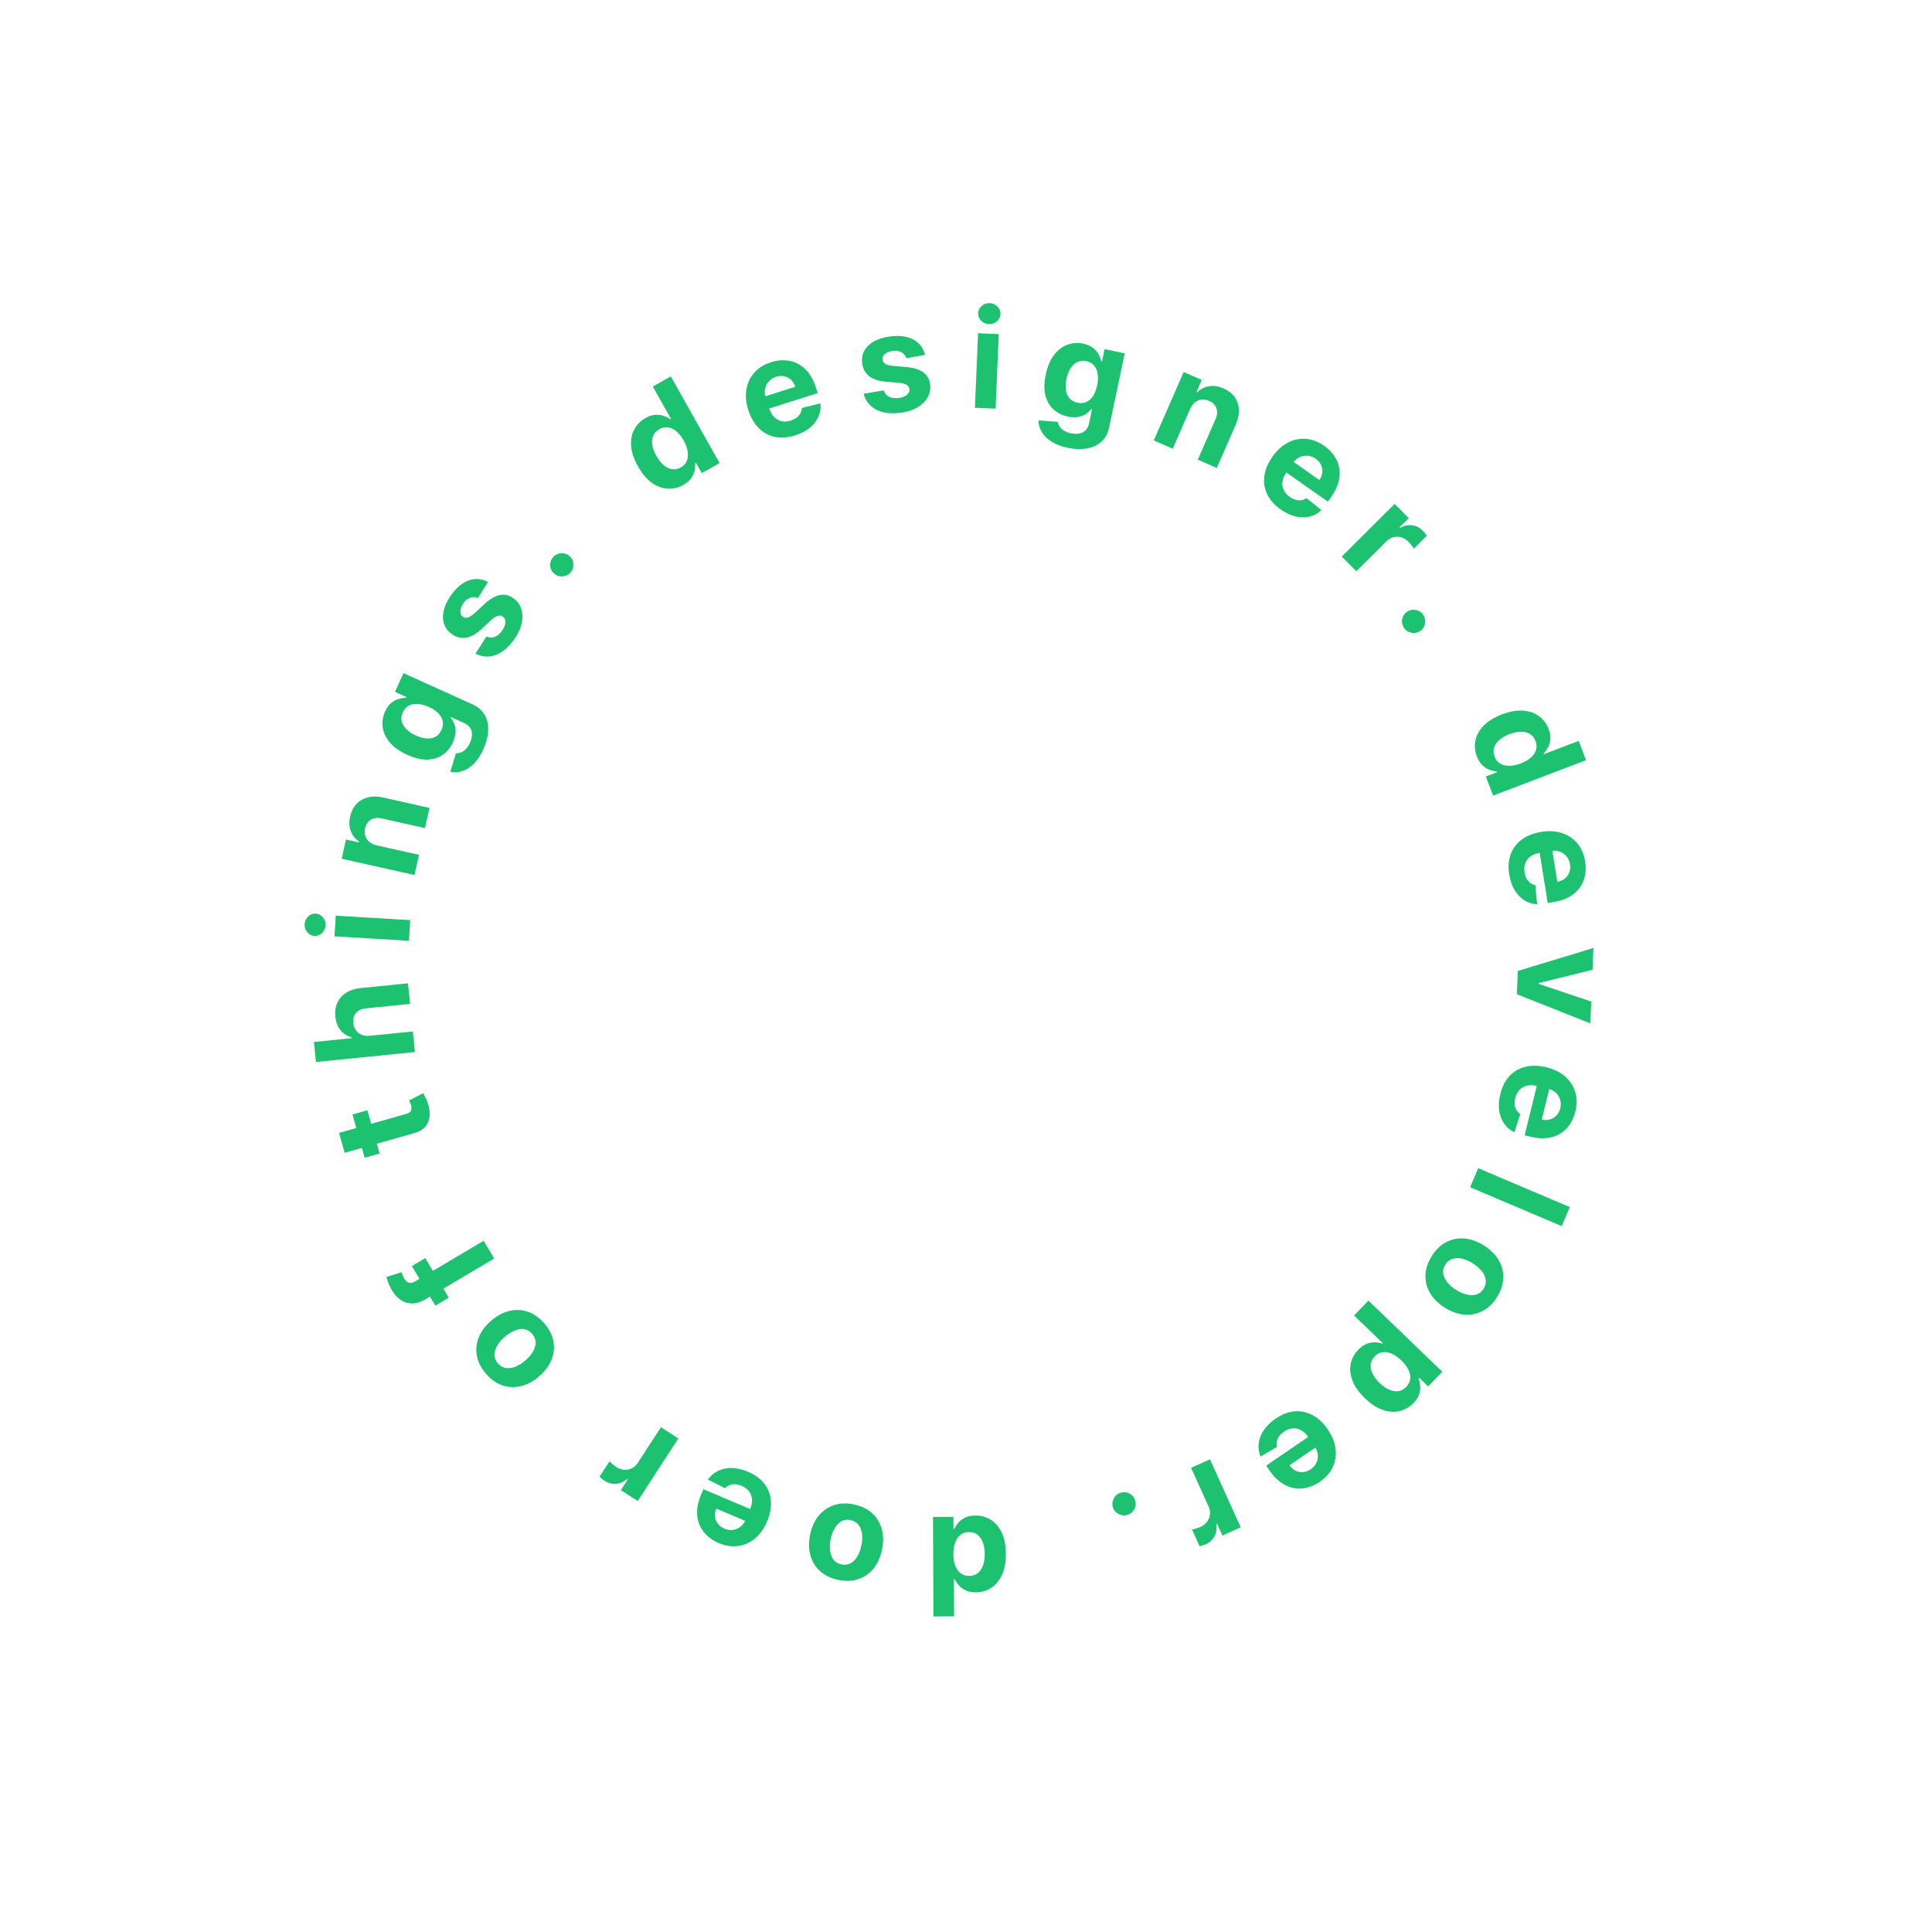 <svg width="339" height="339" viewBox="0 0 339 339" fill="none" xmlns="http://www.w3.org/2000/svg">
<path d="M119.873 85.096C119.007 85.584 118.096 85.802 117.142 85.753C116.191 85.695 115.264 85.346 114.363 84.706C113.463 84.059 112.655 83.099 111.939 81.826C111.203 80.519 110.802 79.314 110.735 78.21C110.665 77.102 110.858 76.136 111.313 75.312C111.771 74.481 112.418 73.829 113.255 73.358C113.894 72.999 114.487 72.808 115.036 72.786C115.586 72.757 116.084 72.829 116.527 73.003C116.973 73.169 117.352 73.367 117.663 73.596L117.76 73.541L114.54 67.823L117.696 66.046L126.259 81.256L123.14 83.012L122.112 81.185L121.978 81.26C122.008 81.661 121.974 82.093 121.878 82.559C121.783 83.016 121.578 83.468 121.261 83.913C120.95 84.356 120.487 84.75 119.873 85.096ZM119.458 82.014C119.968 81.727 120.321 81.345 120.516 80.87C120.714 80.387 120.765 79.84 120.668 79.229C120.577 78.616 120.341 77.97 119.959 77.291C119.577 76.613 119.151 76.077 118.681 75.683C118.212 75.289 117.722 75.056 117.212 74.984C116.702 74.912 116.193 75.02 115.683 75.307C115.163 75.6 114.804 75.988 114.606 76.471C114.409 76.954 114.359 77.497 114.458 78.1C114.556 78.703 114.79 79.334 115.161 79.992C115.535 80.656 115.957 81.191 116.427 81.598C116.899 81.997 117.392 82.241 117.905 82.33C118.421 82.412 118.938 82.306 119.458 82.014Z" fill="#1CC26F"/>
<path d="M139.529 76.39C138.246 76.798 137.058 76.889 135.967 76.664C134.88 76.431 133.934 75.915 133.132 75.115C132.327 74.309 131.716 73.249 131.297 71.933C130.89 70.65 130.781 69.444 130.971 68.317C131.161 67.189 131.622 66.211 132.354 65.382C133.092 64.551 134.072 63.941 135.296 63.552C136.119 63.291 136.927 63.18 137.721 63.22C138.519 63.252 139.266 63.447 139.964 63.804C140.667 64.158 141.294 64.686 141.844 65.388C142.394 66.084 142.837 66.962 143.174 68.024L143.476 68.974L132.942 72.323L132.26 70.178L139.538 67.865C139.379 67.367 139.131 66.96 138.792 66.644C138.453 66.329 138.057 66.124 137.604 66.029C137.154 65.928 136.677 65.957 136.174 66.117C135.649 66.284 135.222 66.554 134.893 66.927C134.568 67.292 134.356 67.714 134.258 68.193C134.158 68.666 134.184 69.15 134.335 69.644L134.983 71.683C135.179 72.3 135.462 72.797 135.833 73.174C136.208 73.55 136.646 73.792 137.146 73.901C137.646 74.011 138.185 73.974 138.765 73.789C139.149 73.667 139.484 73.501 139.769 73.291C140.054 73.082 140.276 72.832 140.434 72.543C140.593 72.254 140.682 71.934 140.701 71.582L143.968 70.776C144.05 71.597 143.931 72.374 143.61 73.108C143.292 73.835 142.789 74.484 142.1 75.054C141.415 75.618 140.558 76.063 139.529 76.39Z" fill="#1CC26F"/>
<path d="M162.313 62.267L159.033 62.845C158.945 62.569 158.795 62.328 158.583 62.124C158.37 61.913 158.104 61.758 157.784 61.657C157.468 61.55 157.102 61.52 156.684 61.567C156.125 61.63 155.667 61.802 155.31 62.083C154.952 62.358 154.796 62.69 154.84 63.079C154.875 63.39 155.029 63.638 155.302 63.825C155.574 64.011 156.02 64.135 156.639 64.197L159.047 64.404C160.341 64.521 161.331 64.832 162.017 65.337C162.703 65.843 163.1 66.564 163.206 67.501C163.302 68.354 163.136 69.13 162.706 69.831C162.282 70.531 161.656 71.111 160.828 71.57C160.004 72.024 159.028 72.315 157.899 72.442C156.177 72.637 154.764 72.434 153.661 71.833C152.563 71.225 151.856 70.311 151.54 69.088L155.068 68.5C155.234 69.013 155.539 69.385 155.983 69.615C156.426 69.839 156.969 69.915 157.613 69.842C158.245 69.77 158.739 69.591 159.096 69.305C159.457 69.012 159.619 68.671 159.58 68.281C159.537 67.954 159.369 67.701 159.074 67.523C158.779 67.339 158.342 67.223 157.765 67.174L155.462 66.98C154.163 66.87 153.167 66.537 152.475 65.98C151.789 65.423 151.391 64.659 151.281 63.688C151.186 62.853 151.33 62.107 151.713 61.452C152.102 60.796 152.69 60.258 153.478 59.837C154.27 59.416 155.223 59.142 156.335 59.016C157.978 58.83 159.31 59.031 160.332 59.618C161.359 60.205 162.019 61.088 162.313 62.267Z" fill="#1CC26F"/>
<path d="M171.067 71.549L171.619 58.47L175.247 58.623L174.694 71.703L171.067 71.549ZM173.513 56.861C172.974 56.838 172.519 56.64 172.148 56.266C171.783 55.886 171.611 55.444 171.632 54.939C171.653 54.439 171.862 54.019 172.257 53.677C172.658 53.33 173.129 53.168 173.668 53.191C174.207 53.214 174.659 53.415 175.024 53.794C175.395 54.168 175.57 54.605 175.549 55.104C175.528 55.61 175.316 56.036 174.915 56.383C174.52 56.724 174.052 56.884 173.513 56.861Z" fill="#1CC26F"/>
<path d="M187.322 78.567C186.171 78.325 185.218 77.959 184.461 77.469C183.709 76.986 183.148 76.424 182.778 75.783C182.408 75.142 182.221 74.47 182.218 73.767L185.597 74.015C185.643 74.292 185.751 74.565 185.921 74.833C186.091 75.101 186.34 75.339 186.668 75.547C187 75.762 187.425 75.924 187.942 76.033C188.715 76.195 189.391 76.14 189.971 75.867C190.556 75.601 190.94 75.029 191.125 74.15L191.618 71.806L191.468 71.775C191.237 72.098 190.933 72.385 190.555 72.637C190.177 72.888 189.722 73.063 189.191 73.16C188.659 73.257 188.054 73.234 187.376 73.092C186.414 72.89 185.585 72.483 184.889 71.872C184.2 71.257 183.719 70.439 183.446 69.418C183.179 68.392 183.195 67.17 183.493 65.752C183.799 64.301 184.29 63.139 184.967 62.265C185.644 61.391 186.426 60.795 187.311 60.476C188.203 60.158 189.118 60.098 190.058 60.296C190.775 60.447 191.35 60.695 191.782 61.042C192.216 61.383 192.542 61.765 192.76 62.188C192.986 62.607 193.143 63.006 193.232 63.384L193.365 63.413L193.817 61.261L197.345 62.002L194.626 74.938C194.397 76.028 193.938 76.884 193.25 77.506C192.562 78.127 191.706 78.522 190.684 78.691C189.666 78.866 188.545 78.824 187.322 78.567ZM189.063 70.66C189.636 70.78 190.149 70.74 190.604 70.539C191.065 70.335 191.457 69.987 191.781 69.498C192.111 69.004 192.355 68.382 192.513 67.631C192.671 66.881 192.702 66.208 192.606 65.613C192.512 65.013 192.297 64.517 191.961 64.127C191.625 63.737 191.17 63.482 190.598 63.362C190.014 63.239 189.488 63.294 189.021 63.527C188.556 63.754 188.161 64.124 187.839 64.637C187.516 65.15 187.278 65.77 187.125 66.499C186.97 67.238 186.938 67.899 187.03 68.482C187.129 69.06 187.345 69.538 187.678 69.916C188.018 70.289 188.479 70.537 189.063 70.66Z" fill="#1CC26F"/>
<path d="M208.806 71.796L205.774 78.73L202.448 77.275L207.693 65.281L210.863 66.668L209.938 68.784L210.078 68.845C210.649 68.264 211.335 67.907 212.137 67.774C212.942 67.636 213.789 67.761 214.679 68.15C215.512 68.515 216.159 69.014 216.619 69.65C217.079 70.285 217.333 71.016 217.381 71.843C217.431 72.665 217.252 73.542 216.844 74.474L213.505 82.111L210.178 80.656L213.258 73.613C213.584 72.881 213.647 72.226 213.447 71.649C213.249 71.066 212.817 70.629 212.151 70.338C211.703 70.142 211.265 70.065 210.838 70.108C210.415 70.152 210.027 70.317 209.672 70.603C209.326 70.885 209.037 71.283 208.806 71.796Z" fill="#1CC26F"/>
<path d="M224.709 89.382C223.607 88.608 222.815 87.719 222.334 86.714C221.86 85.708 221.698 84.643 221.848 83.52C222.002 82.392 222.475 81.263 223.269 80.133C224.043 79.031 224.936 78.214 225.948 77.682C226.96 77.15 228.018 76.924 229.121 77.005C230.229 77.088 231.308 77.499 232.359 78.237C233.066 78.733 233.644 79.309 234.093 79.965C234.55 80.619 234.848 81.332 234.987 82.103C235.13 82.877 235.09 83.696 234.866 84.559C234.645 85.417 234.214 86.302 233.574 87.214L233.001 88.03L223.955 81.677L225.248 79.836L231.497 84.224C231.798 83.796 231.971 83.352 232.017 82.891C232.063 82.431 231.986 81.991 231.786 81.574C231.595 81.154 231.283 80.793 230.85 80.489C230.399 80.172 229.926 79.996 229.43 79.961C228.942 79.924 228.478 80.011 228.038 80.222C227.601 80.429 227.232 80.743 226.93 81.163L225.701 82.913C225.328 83.443 225.104 83.97 225.029 84.493C224.958 85.019 225.03 85.514 225.246 85.978C225.461 86.442 225.818 86.849 226.316 87.198C226.646 87.43 226.981 87.596 227.32 87.696C227.66 87.795 227.993 87.821 228.319 87.772C228.645 87.723 228.953 87.6 229.245 87.402L231.866 89.513C231.263 90.075 230.572 90.451 229.793 90.64C229.022 90.828 228.201 90.821 227.33 90.618C226.466 90.415 225.593 90.002 224.709 89.382Z" fill="#1CC26F"/>
<path d="M235.429 97.658L244.703 88.419L247.187 90.912L245.569 92.524L245.665 92.621C246.409 92.216 247.127 92.067 247.818 92.173C248.513 92.275 249.119 92.585 249.636 93.104C249.764 93.233 249.895 93.38 250.027 93.545C250.159 93.71 250.267 93.863 250.351 94.004L248.069 96.277C247.985 96.121 247.851 95.921 247.667 95.68C247.482 95.439 247.302 95.229 247.125 95.052C246.748 94.674 246.329 94.418 245.867 94.284C245.413 94.151 244.955 94.142 244.493 94.258C244.035 94.378 243.617 94.626 243.238 95.003L237.992 100.23L235.429 97.658Z" fill="#1CC26F"/>
<path d="M246.41 110.254C246.072 109.804 245.941 109.298 246.017 108.737C246.101 108.177 246.368 107.728 246.818 107.39C247.264 107.056 247.765 106.929 248.322 107.008C248.882 107.093 249.331 107.36 249.668 107.81C249.996 108.246 250.123 108.747 250.05 109.313C249.978 109.879 249.719 110.329 249.273 110.663C248.973 110.888 248.64 111.017 248.274 111.05C247.916 111.084 247.57 111.035 247.236 110.902C246.907 110.765 246.631 110.55 246.41 110.254Z" fill="#1CC26F"/>
<path d="M259.135 132.71C258.781 131.781 258.7 130.848 258.891 129.912C259.089 128.979 259.572 128.115 260.339 127.318C261.113 126.525 262.182 125.869 263.547 125.35C264.949 124.817 266.201 124.599 267.302 124.697C268.408 124.792 269.335 125.127 270.082 125.7C270.836 126.276 271.384 127.013 271.725 127.91C271.986 128.595 272.086 129.211 272.026 129.756C271.974 130.305 271.828 130.786 271.59 131.199C271.36 131.615 271.108 131.96 270.835 132.234L270.875 132.337L277.008 130.004L278.296 133.389L261.983 139.596L260.71 136.25L262.669 135.505L262.615 135.362C262.214 135.332 261.791 135.234 261.345 135.069C260.907 134.908 260.491 134.638 260.098 134.258C259.706 133.885 259.385 133.368 259.135 132.71ZM262.244 132.758C262.452 133.305 262.777 133.71 263.218 133.974C263.666 134.241 264.199 134.373 264.817 134.368C265.438 134.369 266.112 134.232 266.839 133.955C267.567 133.678 268.161 133.337 268.62 132.931C269.08 132.525 269.383 132.075 269.529 131.582C269.676 131.088 269.645 130.568 269.437 130.021C269.225 129.463 268.895 129.051 268.447 128.784C267.998 128.517 267.469 128.387 266.858 128.394C266.247 128.402 265.588 128.54 264.882 128.809C264.17 129.08 263.578 129.417 263.106 129.822C262.641 130.23 262.326 130.681 262.162 131.175C262.004 131.673 262.032 132.2 262.244 132.758Z" fill="#1CC26F"/>
<path d="M264.821 153.442C264.609 152.112 264.695 150.924 265.08 149.879C265.472 148.838 266.123 147.98 267.034 147.305C267.95 146.629 269.089 146.182 270.453 145.964C271.782 145.752 272.991 145.823 274.078 146.179C275.164 146.534 276.063 147.136 276.774 147.983C277.486 148.836 277.943 149.896 278.146 151.164C278.282 152.017 278.272 152.833 278.114 153.612C277.964 154.396 277.66 155.106 277.204 155.743C276.748 156.385 276.133 156.927 275.357 157.367C274.588 157.807 273.653 158.114 272.553 158.29L271.569 158.448L269.823 147.532L272.045 147.177L273.251 154.718C273.767 154.635 274.206 154.45 274.569 154.162C274.931 153.873 275.193 153.512 275.353 153.078C275.521 152.649 275.563 152.173 275.479 151.651C275.392 151.107 275.189 150.645 274.869 150.264C274.556 149.888 274.17 149.616 273.711 149.448C273.259 149.279 272.776 149.232 272.265 149.308L270.153 149.646C269.513 149.748 268.979 149.954 268.551 150.265C268.124 150.58 267.819 150.977 267.637 151.455C267.454 151.933 267.411 152.472 267.507 153.073C267.571 153.471 267.685 153.827 267.85 154.14C268.015 154.453 268.229 154.709 268.491 154.909C268.753 155.109 269.057 155.244 269.402 155.316L269.713 158.667C268.89 158.626 268.139 158.392 267.461 157.965C266.789 157.543 266.222 156.949 265.76 156.183C265.305 155.421 264.992 154.508 264.821 153.442Z" fill="#1CC26F"/>
<path d="M279.049 179.57L266.159 174.455L266.329 170.368L279.598 166.337L279.439 170.169L269.968 172.497L269.962 172.634L279.208 175.73L279.049 179.57Z" fill="#1CC26F"/>
<path d="M263.258 191.969C263.58 190.662 264.122 189.602 264.884 188.789C265.65 187.982 266.584 187.446 267.685 187.179C268.792 186.913 270.016 186.945 271.357 187.275C272.664 187.597 273.749 188.134 274.612 188.884C275.474 189.635 276.068 190.539 276.393 191.596C276.716 192.659 276.724 193.814 276.417 195.061C276.211 195.899 275.884 196.647 275.435 197.303C274.991 197.966 274.435 198.502 273.767 198.911C273.097 199.325 272.319 199.584 271.434 199.688C270.553 199.793 269.573 199.712 268.491 199.446L267.523 199.208L270.166 188.474L272.351 189.012L270.525 196.427C271.032 196.552 271.509 196.553 271.955 196.428C272.401 196.304 272.783 196.073 273.1 195.736C273.421 195.405 273.645 194.984 273.772 194.471C273.903 193.935 273.896 193.43 273.75 192.955C273.607 192.487 273.358 192.087 273.001 191.753C272.65 191.421 272.224 191.19 271.723 191.061L269.646 190.549C269.017 190.395 268.445 190.377 267.93 190.496C267.414 190.62 266.979 190.867 266.625 191.236C266.27 191.605 266.021 192.085 265.875 192.675C265.779 193.067 265.746 193.439 265.776 193.792C265.806 194.145 265.903 194.464 266.066 194.75C266.23 195.036 266.457 195.279 266.747 195.479L265.729 198.687C264.986 198.328 264.386 197.821 263.927 197.164C263.473 196.513 263.182 195.746 263.055 194.86C262.932 193.981 263 193.018 263.258 191.969Z" fill="#1CC26F"/>
<path d="M274.022 215.142L257.955 208.322L259.374 204.98L275.441 211.8L274.022 215.142Z" fill="#1CC26F"/>
<path d="M251.228 220.4C251.932 219.28 252.78 218.46 253.77 217.942C254.763 217.432 255.826 217.225 256.96 217.321C258.1 217.42 259.237 217.826 260.372 218.54C261.516 219.26 262.378 220.11 262.956 221.091C263.538 222.075 263.812 223.123 263.777 224.236C263.744 225.356 263.374 226.476 262.67 227.597C261.965 228.717 261.116 229.533 260.124 230.043C259.134 230.561 258.069 230.771 256.93 230.672C255.795 230.576 254.656 230.168 253.511 229.448C252.376 228.734 251.517 227.885 250.935 226.901C250.357 225.92 250.084 224.87 250.118 223.75C250.153 222.637 250.523 221.521 251.228 220.4ZM253.599 221.912C253.279 222.422 253.155 222.938 253.229 223.461C253.308 223.987 253.545 224.496 253.941 224.986C254.334 225.482 254.853 225.932 255.497 226.338C256.142 226.743 256.773 227.016 257.39 227.155C258.003 227.3 258.565 227.294 259.073 227.137C259.581 226.98 259.995 226.646 260.316 226.136C260.64 225.622 260.765 225.097 260.693 224.561C260.617 224.03 260.383 223.517 259.99 223.022C259.593 222.531 259.073 222.083 258.429 221.677C257.784 221.272 257.155 220.997 256.541 220.853C255.924 220.713 255.36 220.724 254.849 220.886C254.339 221.055 253.923 221.397 253.599 221.912Z" fill="#1CC26F"/>
<path d="M240.109 228.21L253.076 240.694L250.593 243.272L249.009 241.747L248.897 241.864C249.04 242.223 249.138 242.637 249.191 243.106C249.245 243.583 249.19 244.083 249.027 244.604C248.864 245.134 248.529 245.662 248.02 246.19C247.358 246.878 246.567 247.339 245.648 247.573C244.732 247.812 243.746 247.758 242.691 247.413C241.64 247.071 240.574 246.38 239.493 245.339C238.441 244.327 237.717 243.302 237.319 242.264C236.922 241.235 236.817 240.251 237.004 239.311C237.191 238.379 237.63 237.555 238.319 236.839C238.808 236.331 239.308 235.98 239.818 235.786C240.325 235.595 240.814 235.51 241.284 235.529C241.759 235.552 242.184 235.63 242.56 235.764L242.637 235.684L237.591 230.825L240.109 228.21ZM245.895 238.714C245.335 238.174 244.771 237.781 244.203 237.535C243.636 237.288 243.094 237.2 242.577 237.27C242.064 237.344 241.605 237.592 241.199 238.014C240.789 238.439 240.559 238.912 240.508 239.431C240.462 239.955 240.575 240.493 240.846 241.046C241.118 241.608 241.528 242.152 242.077 242.681C242.621 243.205 243.173 243.59 243.732 243.837C244.291 244.083 244.83 244.171 245.347 244.101C245.864 244.031 246.329 243.781 246.743 243.352C247.153 242.926 247.387 242.457 247.445 241.946C247.5 241.438 247.396 240.908 247.132 240.354C246.868 239.801 246.456 239.254 245.895 238.714Z" fill="#1CC26F"/>
<path d="M223.822 248.93C224.934 248.17 226.045 247.742 227.155 247.644C228.264 247.554 229.317 247.777 230.316 248.313C231.318 248.853 232.209 249.693 232.988 250.833C233.747 251.945 234.198 253.068 234.34 254.203C234.482 255.337 234.322 256.407 233.859 257.411C233.391 258.419 232.627 259.285 231.567 260.009C230.854 260.497 230.112 260.835 229.34 261.025C228.567 261.223 227.795 261.251 227.024 261.111C226.249 260.973 225.497 260.647 224.768 260.134C224.042 259.625 223.364 258.911 222.736 257.992L222.174 257.168L231.301 250.932L232.57 252.79L226.265 257.098C226.56 257.53 226.915 257.848 227.33 258.053C227.745 258.258 228.184 258.34 228.645 258.3C229.105 258.268 229.553 258.103 229.989 257.805C230.444 257.494 230.775 257.113 230.983 256.662C231.189 256.218 231.271 255.753 231.227 255.266C231.187 254.785 231.024 254.329 230.737 253.899L229.53 252.132C229.164 251.597 228.75 251.203 228.287 250.948C227.819 250.696 227.33 250.59 226.82 250.629C226.31 250.668 225.804 250.859 225.302 251.202C224.969 251.429 224.696 251.684 224.483 251.967C224.271 252.25 224.13 252.553 224.061 252.875C223.992 253.197 223.999 253.53 224.082 253.872L221.184 255.584C220.87 254.821 220.761 254.043 220.857 253.247C220.952 252.46 221.248 251.694 221.744 250.949C222.238 250.212 222.931 249.539 223.822 248.93Z" fill="#1CC26F"/>
<path d="M212.306 256.057L217.696 267.986L214.488 269.436L213.548 267.354L213.424 267.41C213.541 268.249 213.428 268.973 213.086 269.583C212.747 270.197 212.243 270.656 211.575 270.958C211.41 271.032 211.226 271.103 211.025 271.169C210.824 271.234 210.643 271.282 210.482 271.311L209.155 268.375C209.332 268.352 209.565 268.296 209.856 268.208C210.147 268.121 210.406 268.025 210.634 267.922C211.121 267.702 211.508 267.4 211.795 267.014C212.08 266.637 212.249 266.211 212.303 265.737C212.352 265.266 212.267 264.788 212.047 264.301L208.997 257.551L212.306 256.057Z" fill="#1CC26F"/>
<path d="M196.654 261.909C197.194 261.751 197.713 261.806 198.212 262.075C198.707 262.35 199.034 262.758 199.191 263.298C199.348 263.833 199.291 264.346 199.02 264.84C198.745 265.335 198.337 265.661 197.797 265.819C197.274 265.972 196.76 265.915 196.255 265.648C195.751 265.381 195.421 264.98 195.265 264.446C195.16 264.086 195.156 263.729 195.254 263.375C195.347 263.028 195.515 262.721 195.757 262.455C196.001 262.194 196.3 262.012 196.654 261.909Z" fill="#1CC26F"/>
<path d="M171.158 265.927C172.153 265.923 173.054 266.175 173.863 266.683C174.667 267.196 175.306 267.952 175.782 268.95C176.253 269.953 176.491 271.185 176.497 272.646C176.504 274.146 176.268 275.394 175.789 276.39C175.311 277.392 174.672 278.142 173.873 278.64C173.068 279.144 172.186 279.397 171.226 279.402C170.493 279.405 169.881 279.282 169.392 279.035C168.896 278.792 168.497 278.487 168.194 278.119C167.886 277.757 167.652 277.4 167.491 277.049L167.38 277.049L167.409 283.611L163.787 283.627L163.711 266.173L167.29 266.157L167.299 268.254L167.453 268.253C167.621 267.889 167.861 267.527 168.172 267.168C168.478 266.814 168.877 266.52 169.37 266.285C169.858 266.05 170.454 265.93 171.158 265.927ZM170.02 268.822C169.435 268.824 168.942 268.985 168.54 269.305C168.132 269.631 167.821 270.084 167.608 270.664C167.389 271.245 167.281 271.924 167.284 272.703C167.288 273.481 167.399 274.157 167.617 274.73C167.836 275.303 168.15 275.745 168.56 276.055C168.971 276.366 169.469 276.52 170.054 276.518C170.651 276.515 171.153 276.351 171.56 276.025C171.968 275.699 172.276 275.249 172.483 274.675C172.691 274.1 172.793 273.435 172.79 272.679C172.787 271.917 172.679 271.245 172.466 270.66C172.248 270.082 171.936 269.629 171.531 269.301C171.121 268.979 170.617 268.819 170.02 268.822Z" fill="#1CC26F"/>
<path d="M149.801 263.974C151.098 264.237 152.164 264.741 152.998 265.485C153.826 266.233 154.395 267.155 154.706 268.25C155.016 269.351 155.037 270.558 154.77 271.872C154.5 273.198 154.008 274.304 153.295 275.19C152.58 276.083 151.696 276.709 150.643 277.069C149.583 277.433 148.404 277.483 147.107 277.22C145.81 276.956 144.747 276.45 143.919 275.702C143.085 274.958 142.513 274.036 142.203 272.935C141.893 271.839 141.872 270.629 142.142 269.304C142.409 267.99 142.9 266.887 143.615 265.994C144.329 265.108 145.216 264.482 146.275 264.118C147.328 263.758 148.504 263.71 149.801 263.974ZM149.224 266.726C148.633 266.606 148.107 266.673 147.643 266.927C147.179 267.186 146.787 267.588 146.468 268.131C146.143 268.674 145.905 269.319 145.753 270.065C145.601 270.811 145.569 271.497 145.656 272.124C145.737 272.749 145.941 273.272 146.268 273.692C146.594 274.112 147.052 274.382 147.642 274.502C148.238 274.623 148.774 274.555 149.249 274.298C149.719 274.04 150.117 273.64 150.441 273.097C150.761 272.553 150.996 271.908 151.148 271.162C151.3 270.416 151.335 269.73 151.253 269.105C151.166 268.478 150.957 267.954 150.625 267.533C150.287 267.116 149.819 266.848 149.224 266.726Z" fill="#1CC26F"/>
<path d="M131.238 258.242C132.478 258.767 133.439 259.47 134.121 260.351C134.796 261.235 135.177 262.243 135.266 263.372C135.353 264.508 135.128 265.711 134.589 266.982C134.064 268.222 133.362 269.208 132.484 269.941C131.606 270.674 130.62 271.117 129.524 271.27C128.424 271.421 127.282 271.246 126.1 270.745C125.305 270.408 124.619 269.966 124.042 269.42C123.458 268.876 123.017 268.242 122.719 267.517C122.416 266.79 122.283 265.981 122.321 265.09C122.357 264.205 122.592 263.249 123.026 262.224L123.415 261.305L133.594 265.617L132.716 267.688L125.685 264.71C125.481 265.192 125.405 265.662 125.457 266.122C125.509 266.582 125.676 266.996 125.959 267.362C126.234 267.732 126.615 268.02 127.102 268.226C127.61 268.441 128.109 268.514 128.601 268.445C129.086 268.378 129.521 268.196 129.907 267.896C130.291 267.602 130.586 267.218 130.793 266.744L131.628 264.774C131.88 264.178 131.989 263.616 131.953 263.089C131.912 262.559 131.737 262.09 131.429 261.682C131.12 261.274 130.686 260.951 130.126 260.714C129.755 260.557 129.393 260.465 129.04 260.439C128.687 260.413 128.356 260.458 128.048 260.574C127.739 260.69 127.463 260.876 127.22 261.13L124.214 259.617C124.686 258.94 125.282 258.428 126.004 258.079C126.718 257.734 127.522 257.568 128.416 257.583C129.304 257.601 130.244 257.821 131.238 258.242Z" fill="#1CC26F"/>
<path d="M119.019 252.402L111.893 263.383L108.94 261.467L110.184 259.551L110.069 259.476C109.427 260.028 108.757 260.325 108.059 260.366C107.358 260.413 106.701 260.237 106.086 259.838C105.933 259.739 105.775 259.622 105.611 259.489C105.447 259.355 105.309 259.229 105.197 259.109L106.951 256.406C107.066 256.542 107.239 256.709 107.47 256.906C107.701 257.103 107.922 257.27 108.131 257.406C108.579 257.697 109.043 257.859 109.523 257.892C109.994 257.927 110.444 257.84 110.872 257.63C111.294 257.416 111.651 257.086 111.942 256.638L115.974 250.425L119.019 252.402Z" fill="#1CC26F"/>
<path d="M95.512 232.221C96.375 233.224 96.908 234.276 97.111 235.375C97.306 236.474 97.191 237.551 96.765 238.606C96.335 239.666 95.611 240.633 94.594 241.507C93.569 242.388 92.502 242.961 91.395 243.224C90.283 243.49 89.2 243.443 88.148 243.082C87.087 242.72 86.126 242.037 85.262 241.033C84.399 240.029 83.87 238.978 83.675 237.879C83.472 236.78 83.585 235.701 84.016 234.642C84.442 233.586 85.168 232.617 86.193 231.736C87.21 230.861 88.274 230.291 89.386 230.024C90.494 229.761 91.578 229.811 92.638 230.173C93.691 230.534 94.649 231.217 95.512 232.221ZM93.368 234.041C92.975 233.585 92.518 233.314 91.997 233.231C91.471 233.151 90.915 233.228 90.33 233.462C89.74 233.691 89.157 234.054 88.579 234.551C88.002 235.047 87.556 235.569 87.24 236.118C86.921 236.662 86.762 237.2 86.762 237.731C86.763 238.263 86.959 238.758 87.352 239.214C87.748 239.675 88.213 239.95 88.746 240.039C89.275 240.123 89.835 240.05 90.424 239.821C91.01 239.587 91.592 239.222 92.169 238.725C92.746 238.229 93.194 237.709 93.513 237.165C93.829 236.616 93.984 236.074 93.981 235.538C93.969 235.001 93.764 234.502 93.368 234.041Z" fill="#1CC26F"/>
<path d="M72.272 222.145L74.618 220.754L78.738 227.704L76.392 229.095L72.272 222.145ZM86.71 220.828L74.635 227.986C73.819 228.47 73.048 228.712 72.322 228.714C71.593 228.71 70.929 228.509 70.33 228.111C69.731 227.713 69.221 227.16 68.801 226.451C68.517 225.972 68.294 225.513 68.133 225.074C67.969 224.63 67.858 224.292 67.801 224.062L70.477 223.228C70.51 223.374 70.564 223.547 70.636 223.748C70.707 223.944 70.797 224.135 70.907 224.321C71.179 224.781 71.477 225.037 71.799 225.09C72.116 225.147 72.465 225.062 72.847 224.836L84.862 217.712L86.71 220.828Z" fill="#1CC26F"/>
<path d="M61.843 195.558L64.467 194.817L66.609 202.404L63.984 203.145L61.843 195.558ZM60.48 202.275L59.493 198.781L71.239 195.465C71.561 195.374 71.799 195.254 71.952 195.104C72.099 194.956 72.183 194.785 72.205 194.59C72.225 194.389 72.202 194.171 72.136 193.936C72.089 193.772 72.029 193.612 71.956 193.456C71.877 193.301 71.817 193.182 71.775 193.099L74.22 191.816C74.324 191.975 74.457 192.204 74.617 192.501C74.784 192.796 74.939 193.169 75.083 193.618C75.354 194.451 75.45 195.22 75.372 195.927C75.293 196.629 75.032 197.231 74.589 197.734C74.147 198.236 73.512 198.602 72.685 198.829L60.48 202.275Z" fill="#1CC26F"/>
<path d="M64.907 181.743L72.438 180.986L72.8 184.599L55.434 186.344L55.081 182.833L61.721 182.166L61.705 182.013C60.907 181.796 60.257 181.382 59.756 180.77C59.249 180.159 58.946 179.358 58.846 178.369C58.755 177.464 58.874 176.656 59.202 175.943C59.524 175.226 60.034 174.643 60.731 174.196C61.422 173.744 62.277 173.47 63.295 173.373L71.589 172.54L71.952 176.152L64.303 176.921C63.499 176.996 62.895 177.262 62.49 177.72C62.084 178.172 61.918 178.765 61.992 179.5C62.042 179.992 62.19 180.417 62.437 180.775C62.684 181.127 63.019 181.39 63.442 181.565C63.858 181.734 64.347 181.793 64.907 181.743Z" fill="#1CC26F"/>
<path d="M71.76 165.077L58.692 164.294L58.909 160.67L71.977 161.453L71.76 165.077ZM57.117 162.373C57.084 162.911 56.878 163.363 56.498 163.727C56.112 164.085 55.666 164.249 55.162 164.219C54.663 164.189 54.246 163.974 53.911 163.572C53.571 163.165 53.418 162.692 53.45 162.153C53.482 161.614 53.691 161.165 54.077 160.807C54.457 160.443 54.897 160.276 55.396 160.306C55.901 160.336 56.323 160.555 56.663 160.962C56.998 161.364 57.149 161.834 57.117 162.373Z" fill="#1CC26F"/>
<path d="M66.136 148.342L73.522 149.992L72.73 153.535L59.954 150.681L60.709 147.304L62.963 147.807L62.996 147.658C62.317 147.209 61.835 146.603 61.551 145.841C61.262 145.078 61.223 144.222 61.435 143.274C61.633 142.387 62 141.657 62.535 141.084C63.071 140.51 63.74 140.121 64.543 139.917C65.34 139.71 66.235 139.718 67.227 139.94L75.362 141.758L74.57 145.301L67.068 143.625C66.287 143.444 65.632 143.508 65.104 143.815C64.57 144.12 64.224 144.628 64.065 145.338C63.959 145.815 63.967 146.259 64.09 146.671C64.215 147.077 64.451 147.427 64.799 147.72C65.142 148.006 65.588 148.213 66.136 148.342Z" fill="#1CC26F"/>
<path d="M84.809 131.475C84.325 132.547 83.761 133.399 83.12 134.031C82.486 134.661 81.816 135.088 81.11 135.311C80.404 135.534 79.707 135.571 79.02 135.423L79.992 132.177C80.273 132.192 80.562 132.145 80.86 132.037C81.159 131.928 81.445 131.737 81.719 131.462C82.001 131.184 82.251 130.804 82.468 130.322C82.794 129.603 82.886 128.931 82.745 128.305C82.611 127.677 82.135 127.178 81.317 126.808L79.135 125.821L79.072 125.961C79.338 126.256 79.553 126.615 79.717 127.038C79.881 127.462 79.953 127.943 79.933 128.483C79.913 129.023 79.76 129.609 79.475 130.24C79.07 131.136 78.494 131.858 77.747 132.405C76.998 132.946 76.095 133.239 75.039 133.285C73.98 133.323 72.79 133.044 71.47 132.447C70.119 131.836 69.09 131.105 68.383 130.255C67.676 129.405 67.263 128.514 67.143 127.58C67.025 126.641 67.164 125.734 67.56 124.859C67.862 124.192 68.228 123.684 68.66 123.337C69.086 122.987 69.53 122.751 69.99 122.629C70.448 122.499 70.872 122.432 71.26 122.427L71.317 122.303L69.313 121.396L70.799 118.112L82.843 123.56C83.858 124.019 84.594 124.652 85.053 125.458C85.511 126.264 85.712 127.184 85.656 128.219C85.607 129.251 85.325 130.336 84.809 131.475ZM77.464 128.068C77.705 127.535 77.777 127.025 77.679 126.538C77.579 126.043 77.325 125.585 76.917 125.164C76.506 124.735 75.951 124.362 75.252 124.046C74.553 123.73 73.903 123.554 73.302 123.519C72.695 123.481 72.165 123.585 71.712 123.828C71.258 124.072 70.911 124.461 70.67 124.994C70.424 125.538 70.364 126.063 70.491 126.569C70.612 127.073 70.888 127.537 71.319 127.963C71.75 128.389 72.305 128.755 72.983 129.062C73.671 129.373 74.31 129.547 74.899 129.583C75.485 129.611 75.998 129.503 76.439 129.26C76.876 129.009 77.218 128.611 77.464 128.068Z" fill="#1CC26F"/>
<path d="M85.627 102.125L83.848 104.941C83.585 104.821 83.306 104.77 83.012 104.789C82.713 104.805 82.419 104.898 82.129 105.067C81.837 105.228 81.569 105.479 81.323 105.82C80.994 106.276 80.813 106.731 80.781 107.184C80.743 107.633 80.884 107.973 81.202 108.202C81.455 108.385 81.743 108.438 82.064 108.362C82.385 108.285 82.777 108.039 83.239 107.622L85.012 105.98C85.968 105.1 86.864 104.577 87.7 104.409C88.535 104.241 89.336 104.433 90.101 104.984C90.797 105.486 91.259 106.132 91.489 106.921C91.722 107.705 91.73 108.559 91.513 109.481C91.294 110.396 90.853 111.314 90.188 112.235C89.175 113.641 88.074 114.549 86.888 114.961C85.699 115.366 84.547 115.273 83.43 114.685L85.367 111.679C85.859 111.901 86.339 111.925 86.807 111.751C87.271 111.574 87.692 111.223 88.071 110.698C88.444 110.182 88.644 109.695 88.671 109.239C88.698 108.775 88.554 108.426 88.239 108.192C87.969 108.004 87.668 107.959 87.338 108.057C87.004 108.152 86.624 108.396 86.2 108.791L84.507 110.365C83.552 111.253 82.636 111.765 81.758 111.903C80.885 112.037 80.052 111.817 79.259 111.246C78.577 110.754 78.122 110.146 77.895 109.421C77.671 108.693 77.668 107.895 77.886 107.03C78.108 106.16 78.546 105.271 79.2 104.363C80.168 103.022 81.212 102.171 82.334 101.81C83.459 101.445 84.557 101.55 85.627 102.125Z" fill="#1CC26F"/>
<path d="M100.022 100.546C99.624 100.944 99.142 101.145 98.576 101.149C98.009 101.145 97.527 100.945 97.129 100.547C96.735 100.154 96.538 99.676 96.538 99.113C96.541 98.547 96.742 98.065 97.14 97.667C97.525 97.281 98.003 97.084 98.574 97.075C99.144 97.067 99.626 97.26 100.02 97.653C100.286 97.918 100.461 98.229 100.545 98.587C100.63 98.936 100.63 99.286 100.546 99.635C100.457 99.981 100.283 100.284 100.022 100.546Z" fill="#1CC26F"/>
</svg>
